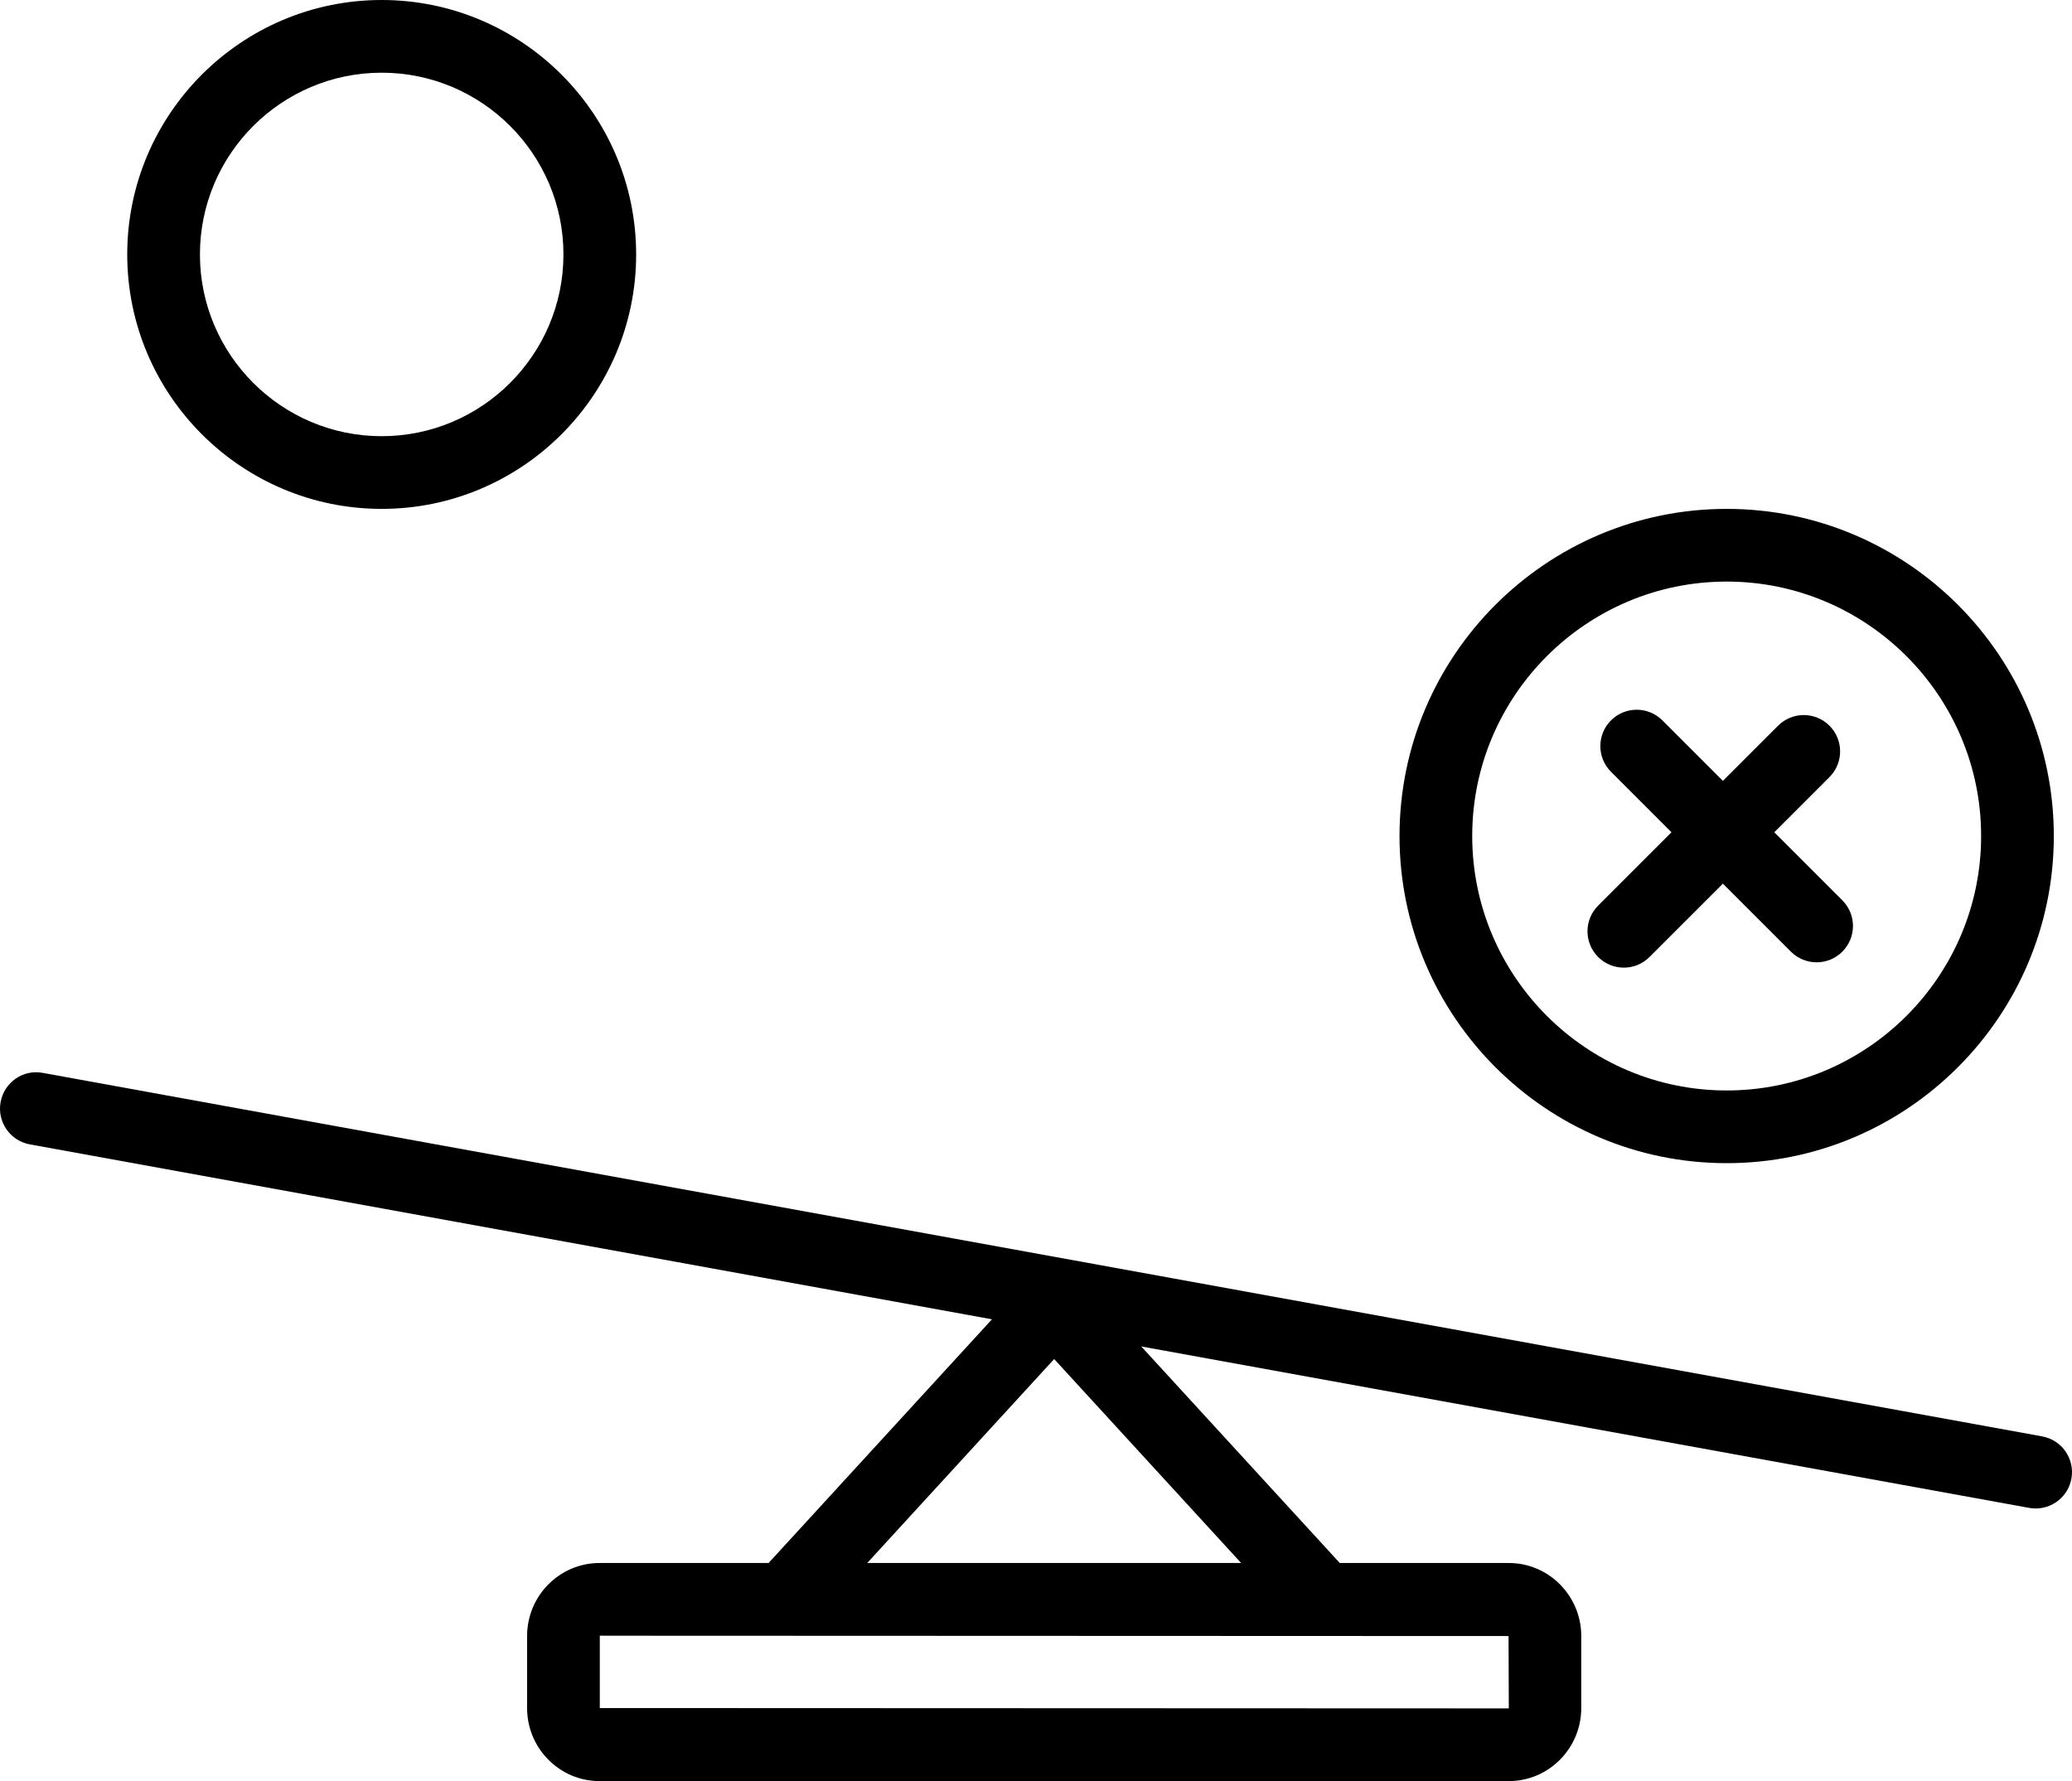 <?xml version="1.0" encoding="utf-8"?>
<!-- Generator: Adobe Illustrator 19.2.0, SVG Export Plug-In . SVG Version: 6.00 Build 0)  -->
<svg version="1.1" id="scale" xmlns="http://www.w3.org/2000/svg" xmlns:xlink="http://www.w3.org/1999/xlink" x="0px" y="0px"
	 viewBox="0 0 228.001 196" enable-background="new 0 0 228.001 196" xml:space="preserve">
<g>
	<path fill="none" d="M190.001,120c15.44,0,28-12.562,28-28c0-15.438-12.56-28-28-28c-15.44,0-28,12.562-28,28
		C162.001,107.438,174.561,120,190.001,120z M175.858,99.656l8.071-8.07l-6.657-6.656
		c-1.563-1.562-1.563-4.094,0-5.656c1.562-1.563,4.094-1.563,5.656,0l6.657,6.656l6.072-6.071
		c1.562-1.562,4.094-1.562,5.656,0c1.563,1.563,1.563,4.094,0,5.656l-6.071,6.07l7.485,7.484
		c1.563,1.562,1.563,4.093,0,5.656c-0.781,0.781-1.804,1.172-2.828,1.172c-1.023,0-2.047-0.391-2.828-1.172
		l-7.486-7.484l-8.071,8.07c-0.781,0.781-1.805,1.172-2.828,1.172c-1.024,0-2.047-0.391-2.828-1.172
		C174.295,103.75,174.295,101.219,175.858,99.656z"/>
	<polygon fill="none" points="66.001,180.039 66.001,187.961 166.028,188 166.001,180.039 65.973,180 	"/>
	<path fill="none" d="M42.001,48c11.027,0,20-8.973,20-20c0-11.027-8.973-20-20-20c-11.027,0-20,8.973-20,20
		C22.001,39.027,30.973,48,42.001,48z"/>
	<polygon fill="none" points="95.428,172 136.573,172 116.001,149.555 	"/>
	<path d="M224.715,158.066l-220-40c-2.19-0.418-4.254,1.047-4.65,3.219c-0.394,2.172,1.047,4.254,3.221,4.648
		l105.87,19.249L84.574,172H65.973c-4.397,0-7.973,3.606-7.973,8.039v7.922c0,4.434,3.576,8.039,7.973,8.039
		h100.054c4.397,0,7.973-3.606,7.973-8.039v-7.922c0-4.434-3.576-8.039-7.973-8.039H147.427l-21.844-23.83
		l97.703,17.764c0.242,0.047,0.482,0.066,0.719,0.066c1.896,0,3.58-1.351,3.932-3.285
		C228.331,160.543,226.889,158.461,224.715,158.066z M166.028,188l-100.027-0.039v-7.922L65.973,180l100.027,0.039
		L166.028,188z M95.428,172l20.572-22.445L136.573,172H95.428z"/>
	<path d="M42.001,56c15.44,0,28-12.562,28-28c0-15.438-12.56-28-28-28c-15.44,0-28,12.562-28,28
		C14.001,43.438,26.561,56,42.001,56z M42.001,8c11.027,0,20,8.973,20,20c0,11.027-8.973,20-20,20
		c-11.027,0-20-8.973-20-20C22.001,16.973,30.973,8,42.001,8z"/>
	<path d="M190.001,128c19.85,0,36-16.148,36-36c0-19.852-16.15-36-36-36c-19.85,0-36,16.148-36,36
		C154.001,111.852,170.151,128,190.001,128z M190.001,64c15.44,0,28,12.562,28,28c0,15.438-12.56,28-28,28
		c-15.44,0-28-12.562-28-28C162.001,76.562,174.561,64,190.001,64z"/>
	<path d="M178.686,106.484c1.023,0,2.047-0.391,2.828-1.172l8.071-8.07l7.486,7.484
		c0.781,0.781,1.805,1.172,2.828,1.172c1.024,0,2.047-0.391,2.828-1.172c1.563-1.562,1.563-4.094,0-5.656l-7.485-7.484
		l6.071-6.07c1.563-1.562,1.563-4.094,0-5.656c-1.562-1.562-4.094-1.562-5.656,0l-6.072,6.071l-6.657-6.656
		c-1.562-1.563-4.094-1.563-5.656,0c-1.563,1.562-1.563,4.094,0,5.656l6.657,6.656l-8.071,8.07
		c-1.563,1.562-1.563,4.094,0,5.656C176.639,106.094,177.663,106.484,178.686,106.484z"/>
</g>
</svg>

